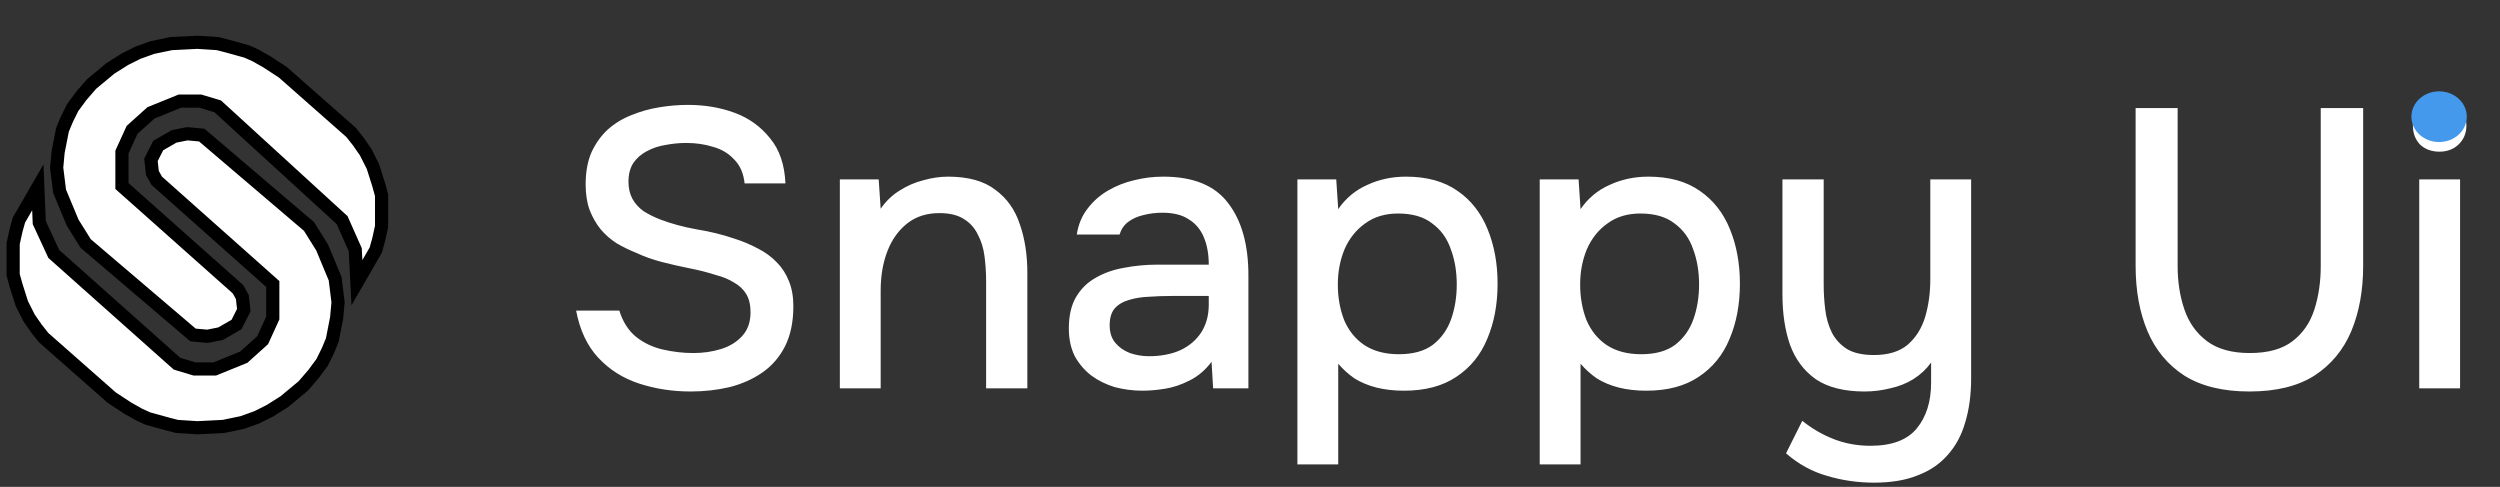 <svg width="190" height="37" viewBox="0 0 190 37" fill="none" xmlns="http://www.w3.org/2000/svg">
<rect x="0" y="0" width="190" height="37" fill="#333333" stroke="none"/>
<path d="M52.492 29.753C51.106 29.753 49.801 29.552 48.576 29.151C47.351 28.749 46.316 28.096 45.473 27.192C44.629 26.289 44.067 25.094 43.786 23.607H47.07C47.331 24.451 47.752 25.114 48.335 25.596C48.917 26.058 49.59 26.379 50.353 26.56C51.137 26.741 51.92 26.831 52.703 26.831C53.446 26.831 54.139 26.73 54.782 26.53C55.445 26.329 55.987 25.997 56.409 25.535C56.831 25.073 57.041 24.471 57.041 23.728C57.041 23.166 56.931 22.704 56.71 22.342C56.489 21.981 56.178 21.689 55.776 21.468C55.395 21.227 54.933 21.037 54.39 20.896C53.768 20.695 53.095 20.524 52.372 20.384C51.669 20.243 50.966 20.083 50.263 19.902C49.58 19.721 48.938 19.49 48.335 19.209C47.833 19.008 47.341 18.767 46.859 18.486C46.397 18.185 45.995 17.833 45.654 17.431C45.312 17.01 45.031 16.518 44.81 15.955C44.609 15.393 44.509 14.75 44.509 14.027C44.509 13.063 44.66 12.24 44.961 11.557C45.282 10.874 45.694 10.302 46.196 9.84C46.718 9.378 47.311 9.016 47.973 8.755C48.656 8.474 49.369 8.273 50.112 8.153C50.855 8.032 51.578 7.972 52.282 7.972C53.567 7.972 54.752 8.173 55.836 8.574C56.921 8.976 57.815 9.619 58.518 10.502C59.241 11.366 59.632 12.511 59.693 13.937H56.59C56.509 13.174 56.248 12.571 55.806 12.129C55.384 11.667 54.852 11.346 54.209 11.165C53.567 10.964 52.884 10.864 52.161 10.864C51.639 10.864 51.117 10.914 50.594 11.015C50.072 11.095 49.59 11.256 49.148 11.497C48.727 11.718 48.385 12.019 48.124 12.4C47.883 12.782 47.763 13.254 47.763 13.816C47.763 14.298 47.863 14.73 48.064 15.112C48.265 15.473 48.546 15.785 48.907 16.046C49.289 16.287 49.711 16.498 50.173 16.678C51.016 17 51.94 17.251 52.944 17.431C53.948 17.592 54.892 17.823 55.776 18.124C56.419 18.325 57.021 18.576 57.584 18.878C58.146 19.159 58.628 19.51 59.03 19.932C59.431 20.334 59.743 20.816 59.964 21.378C60.184 21.92 60.295 22.553 60.295 23.276C60.295 24.461 60.084 25.475 59.662 26.319C59.241 27.142 58.668 27.805 57.945 28.307C57.222 28.809 56.389 29.181 55.445 29.422C54.501 29.643 53.517 29.753 52.492 29.753ZM63.828 29.512V13.636H66.78L66.931 15.865C67.333 15.283 67.815 14.821 68.377 14.479C68.939 14.118 69.542 13.857 70.185 13.696C70.827 13.515 71.45 13.425 72.052 13.425C73.579 13.425 74.774 13.756 75.637 14.419C76.521 15.062 77.144 15.935 77.505 17.04C77.887 18.124 78.078 19.36 78.078 20.745V29.512H74.945V21.378C74.945 20.735 74.904 20.103 74.824 19.48C74.744 18.858 74.573 18.305 74.312 17.823C74.071 17.321 73.719 16.929 73.257 16.648C72.796 16.347 72.173 16.196 71.39 16.196C70.426 16.196 69.612 16.457 68.949 16.98C68.287 17.502 67.784 18.205 67.443 19.088C67.102 19.972 66.931 20.966 66.931 22.071V29.512H63.828ZM86.835 29.693C86.112 29.693 85.409 29.602 84.727 29.422C84.064 29.221 83.471 28.93 82.949 28.548C82.427 28.146 82.005 27.654 81.684 27.072C81.383 26.469 81.232 25.766 81.232 24.963C81.232 23.999 81.413 23.206 81.774 22.583C82.156 21.94 82.658 21.448 83.281 21.107C83.903 20.745 84.616 20.494 85.419 20.354C86.243 20.193 87.097 20.113 87.98 20.113H91.866C91.866 19.329 91.746 18.647 91.505 18.064C91.264 17.462 90.882 17 90.36 16.678C89.858 16.337 89.185 16.166 88.342 16.166C87.84 16.166 87.358 16.227 86.896 16.347C86.454 16.447 86.072 16.618 85.751 16.859C85.43 17.1 85.209 17.422 85.088 17.823H81.835C81.955 17.06 82.226 16.407 82.648 15.865C83.07 15.303 83.592 14.841 84.214 14.479C84.837 14.118 85.5 13.857 86.203 13.696C86.926 13.515 87.659 13.425 88.402 13.425C90.692 13.425 92.338 14.098 93.343 15.443C94.367 16.769 94.879 18.596 94.879 20.926V29.512H92.198L92.077 27.494C91.615 28.116 91.063 28.588 90.42 28.91C89.798 29.231 89.175 29.442 88.553 29.542C87.93 29.643 87.358 29.693 86.835 29.693ZM87.317 27.072C88.221 27.072 89.014 26.921 89.697 26.62C90.38 26.299 90.912 25.847 91.294 25.264C91.676 24.662 91.866 23.959 91.866 23.155V22.493H89.035C88.452 22.493 87.88 22.513 87.317 22.553C86.775 22.573 86.273 22.653 85.811 22.794C85.369 22.915 85.008 23.125 84.727 23.427C84.466 23.728 84.335 24.16 84.335 24.722C84.335 25.264 84.475 25.706 84.757 26.048C85.038 26.389 85.409 26.65 85.871 26.831C86.333 26.991 86.815 27.072 87.317 27.072ZM98.603 35.296V13.636H101.555L101.705 15.895C102.268 15.072 103.001 14.459 103.905 14.057C104.808 13.636 105.793 13.425 106.857 13.425C108.444 13.425 109.749 13.786 110.773 14.509C111.798 15.212 112.561 16.186 113.063 17.431C113.565 18.657 113.816 20.032 113.816 21.559C113.816 23.125 113.555 24.521 113.033 25.746C112.531 26.971 111.747 27.936 110.683 28.638C109.639 29.341 108.313 29.693 106.706 29.693C105.943 29.693 105.24 29.613 104.598 29.452C103.975 29.291 103.423 29.06 102.941 28.759C102.479 28.438 102.067 28.066 101.705 27.644V35.296H98.603ZM106.315 26.921C107.399 26.921 108.263 26.68 108.906 26.198C109.548 25.696 110.01 25.043 110.291 24.24C110.573 23.437 110.713 22.563 110.713 21.619C110.713 20.635 110.563 19.741 110.261 18.938C109.98 18.114 109.508 17.462 108.845 16.98C108.203 16.477 107.339 16.227 106.254 16.227C105.27 16.227 104.437 16.477 103.754 16.98C103.071 17.462 102.549 18.114 102.187 18.938C101.846 19.761 101.675 20.655 101.675 21.619C101.675 22.603 101.836 23.507 102.157 24.33C102.499 25.134 103.011 25.766 103.694 26.228C104.397 26.69 105.27 26.921 106.315 26.921ZM117.019 35.296V13.636H119.972L120.122 15.895C120.685 15.072 121.418 14.459 122.322 14.057C123.225 13.636 124.209 13.425 125.274 13.425C126.861 13.425 128.166 13.786 129.19 14.509C130.215 15.212 130.978 16.186 131.48 17.431C131.982 18.657 132.233 20.032 132.233 21.559C132.233 23.125 131.972 24.521 131.45 25.746C130.948 26.971 130.164 27.936 129.1 28.638C128.056 29.341 126.73 29.693 125.123 29.693C124.36 29.693 123.657 29.613 123.014 29.452C122.392 29.291 121.84 29.06 121.358 28.759C120.896 28.438 120.484 28.066 120.122 27.644V35.296H117.019ZM124.732 26.921C125.816 26.921 126.68 26.68 127.323 26.198C127.965 25.696 128.427 25.043 128.708 24.24C128.989 23.437 129.13 22.563 129.13 21.619C129.13 20.635 128.979 19.741 128.678 18.938C128.397 18.114 127.925 17.462 127.262 16.98C126.62 16.477 125.756 16.227 124.671 16.227C123.687 16.227 122.854 16.477 122.171 16.98C121.488 17.462 120.966 18.114 120.604 18.938C120.263 19.761 120.092 20.655 120.092 21.619C120.092 22.603 120.253 23.507 120.574 24.33C120.916 25.134 121.428 25.766 122.111 26.228C122.814 26.69 123.687 26.921 124.732 26.921ZM142.426 36.682C141.2 36.682 140.015 36.511 138.871 36.17C137.726 35.849 136.682 35.276 135.738 34.453L136.973 31.982C137.696 32.565 138.489 33.027 139.353 33.368C140.236 33.71 141.17 33.88 142.154 33.88C143.781 33.88 144.956 33.438 145.679 32.555C146.402 31.671 146.764 30.516 146.764 29.09V27.554C146.402 28.056 145.95 28.478 145.408 28.819C144.886 29.14 144.303 29.372 143.661 29.512C143.018 29.673 142.365 29.753 141.703 29.753C140.156 29.753 138.921 29.442 137.997 28.819C137.093 28.177 136.441 27.303 136.039 26.198C135.657 25.094 135.466 23.818 135.466 22.372V13.636H138.6V21.619C138.6 22.262 138.64 22.904 138.72 23.547C138.8 24.19 138.971 24.772 139.232 25.294C139.493 25.797 139.875 26.208 140.377 26.53C140.879 26.831 141.562 26.982 142.426 26.982C143.51 26.982 144.364 26.72 144.986 26.198C145.609 25.656 146.051 24.953 146.312 24.089C146.573 23.206 146.703 22.252 146.703 21.227V13.636H149.806V28.759C149.806 30.004 149.656 31.119 149.355 32.103C149.073 33.087 148.622 33.92 147.999 34.603C147.396 35.286 146.633 35.798 145.709 36.14C144.806 36.501 143.711 36.682 142.426 36.682ZM170.954 29.753C168.945 29.753 167.298 29.351 166.013 28.548C164.748 27.725 163.814 26.6 163.211 25.174C162.609 23.748 162.307 22.091 162.307 20.203V8.213H165.501V20.233C165.501 21.418 165.671 22.513 166.013 23.517C166.354 24.521 166.927 25.325 167.73 25.927C168.533 26.53 169.618 26.831 170.984 26.831C172.37 26.831 173.454 26.53 174.237 25.927C175.021 25.325 175.573 24.521 175.894 23.517C176.216 22.513 176.376 21.418 176.376 20.233V8.213H179.6V20.203C179.6 22.071 179.299 23.728 178.696 25.174C178.093 26.6 177.16 27.725 175.894 28.548C174.629 29.351 172.982 29.753 170.954 29.753ZM183.862 29.512V13.636H186.965V29.512H183.862ZM185.398 11.527C184.796 11.527 184.304 11.346 183.922 10.985C183.56 10.603 183.38 10.121 183.38 9.538C183.38 8.956 183.57 8.484 183.952 8.123C184.334 7.741 184.816 7.55 185.398 7.55C185.94 7.55 186.412 7.741 186.814 8.123C187.236 8.484 187.447 8.956 187.447 9.538C187.447 10.121 187.246 10.603 186.844 10.985C186.463 11.346 185.981 11.527 185.398 11.527Z" fill="white"/>
<ellipse cx="185.371" cy="8.868" rx="2.105" ry="1.928" fill="#4599EC"/>
<path d="M27 18.979L27.126 21.486L28.559 19.003L28.78 18.209L29 17.216V16.422V15.925V15.23V14.833L28.78 14.038L28.339 12.648L27.787 11.556L27.236 10.761L26.685 10.066L21.504 5.498L20.291 4.704L19.41 4.207L18.748 3.91L17.315 3.512L16.543 3.314L15 3.214L13.016 3.314L11.583 3.612L10.48 4.009L9.488 4.505L8.386 5.201L6.953 6.392L6.181 7.286L5.52 8.18L5.079 9.073L4.748 9.868L4.417 11.556L4.307 12.747L4.528 14.535L5.52 16.918L6.512 18.507L14.669 25.458L15.772 25.557L16.764 25.359L17.976 24.664L18.528 23.571L18.417 22.578L18.087 21.983L9.268 14.138V13.145V11.556L10.039 9.868L11.473 8.577L13.677 7.683H15.22L16.543 8.08L26 16.727L27 18.979Z" fill="white" stroke="black"/>
<path d="M2.984 16.918L2.874 14.237L1.441 16.72L1.22 17.514L1 18.507V19.301V19.798V20.493V20.89L1.22 21.685L1.661 23.075L2.213 24.167L2.764 24.962L3.315 25.657L8.496 30.224L9.709 31.019L10.591 31.515L11.252 31.813L12.685 32.211L13.457 32.409L15 32.508L16.984 32.409L18.417 32.111L19.52 31.714L20.512 31.218L21.614 30.522L23.047 29.331L23.819 28.437L24.48 27.543L24.921 26.65L25.252 25.855L25.583 24.167L25.693 22.976L25.472 21.188L24.48 18.805L23.488 17.216L15.331 10.265L14.228 10.166L13.236 10.364L12.024 11.059L11.472 12.152L11.583 13.145L11.913 13.74L20.732 21.585V22.578V24.167L19.961 25.855L18.527 27.146L16.323 28.04H14.78L13.457 27.643L4.087 19.301L2.984 16.918Z" fill="white" stroke="black"/>
</svg>
